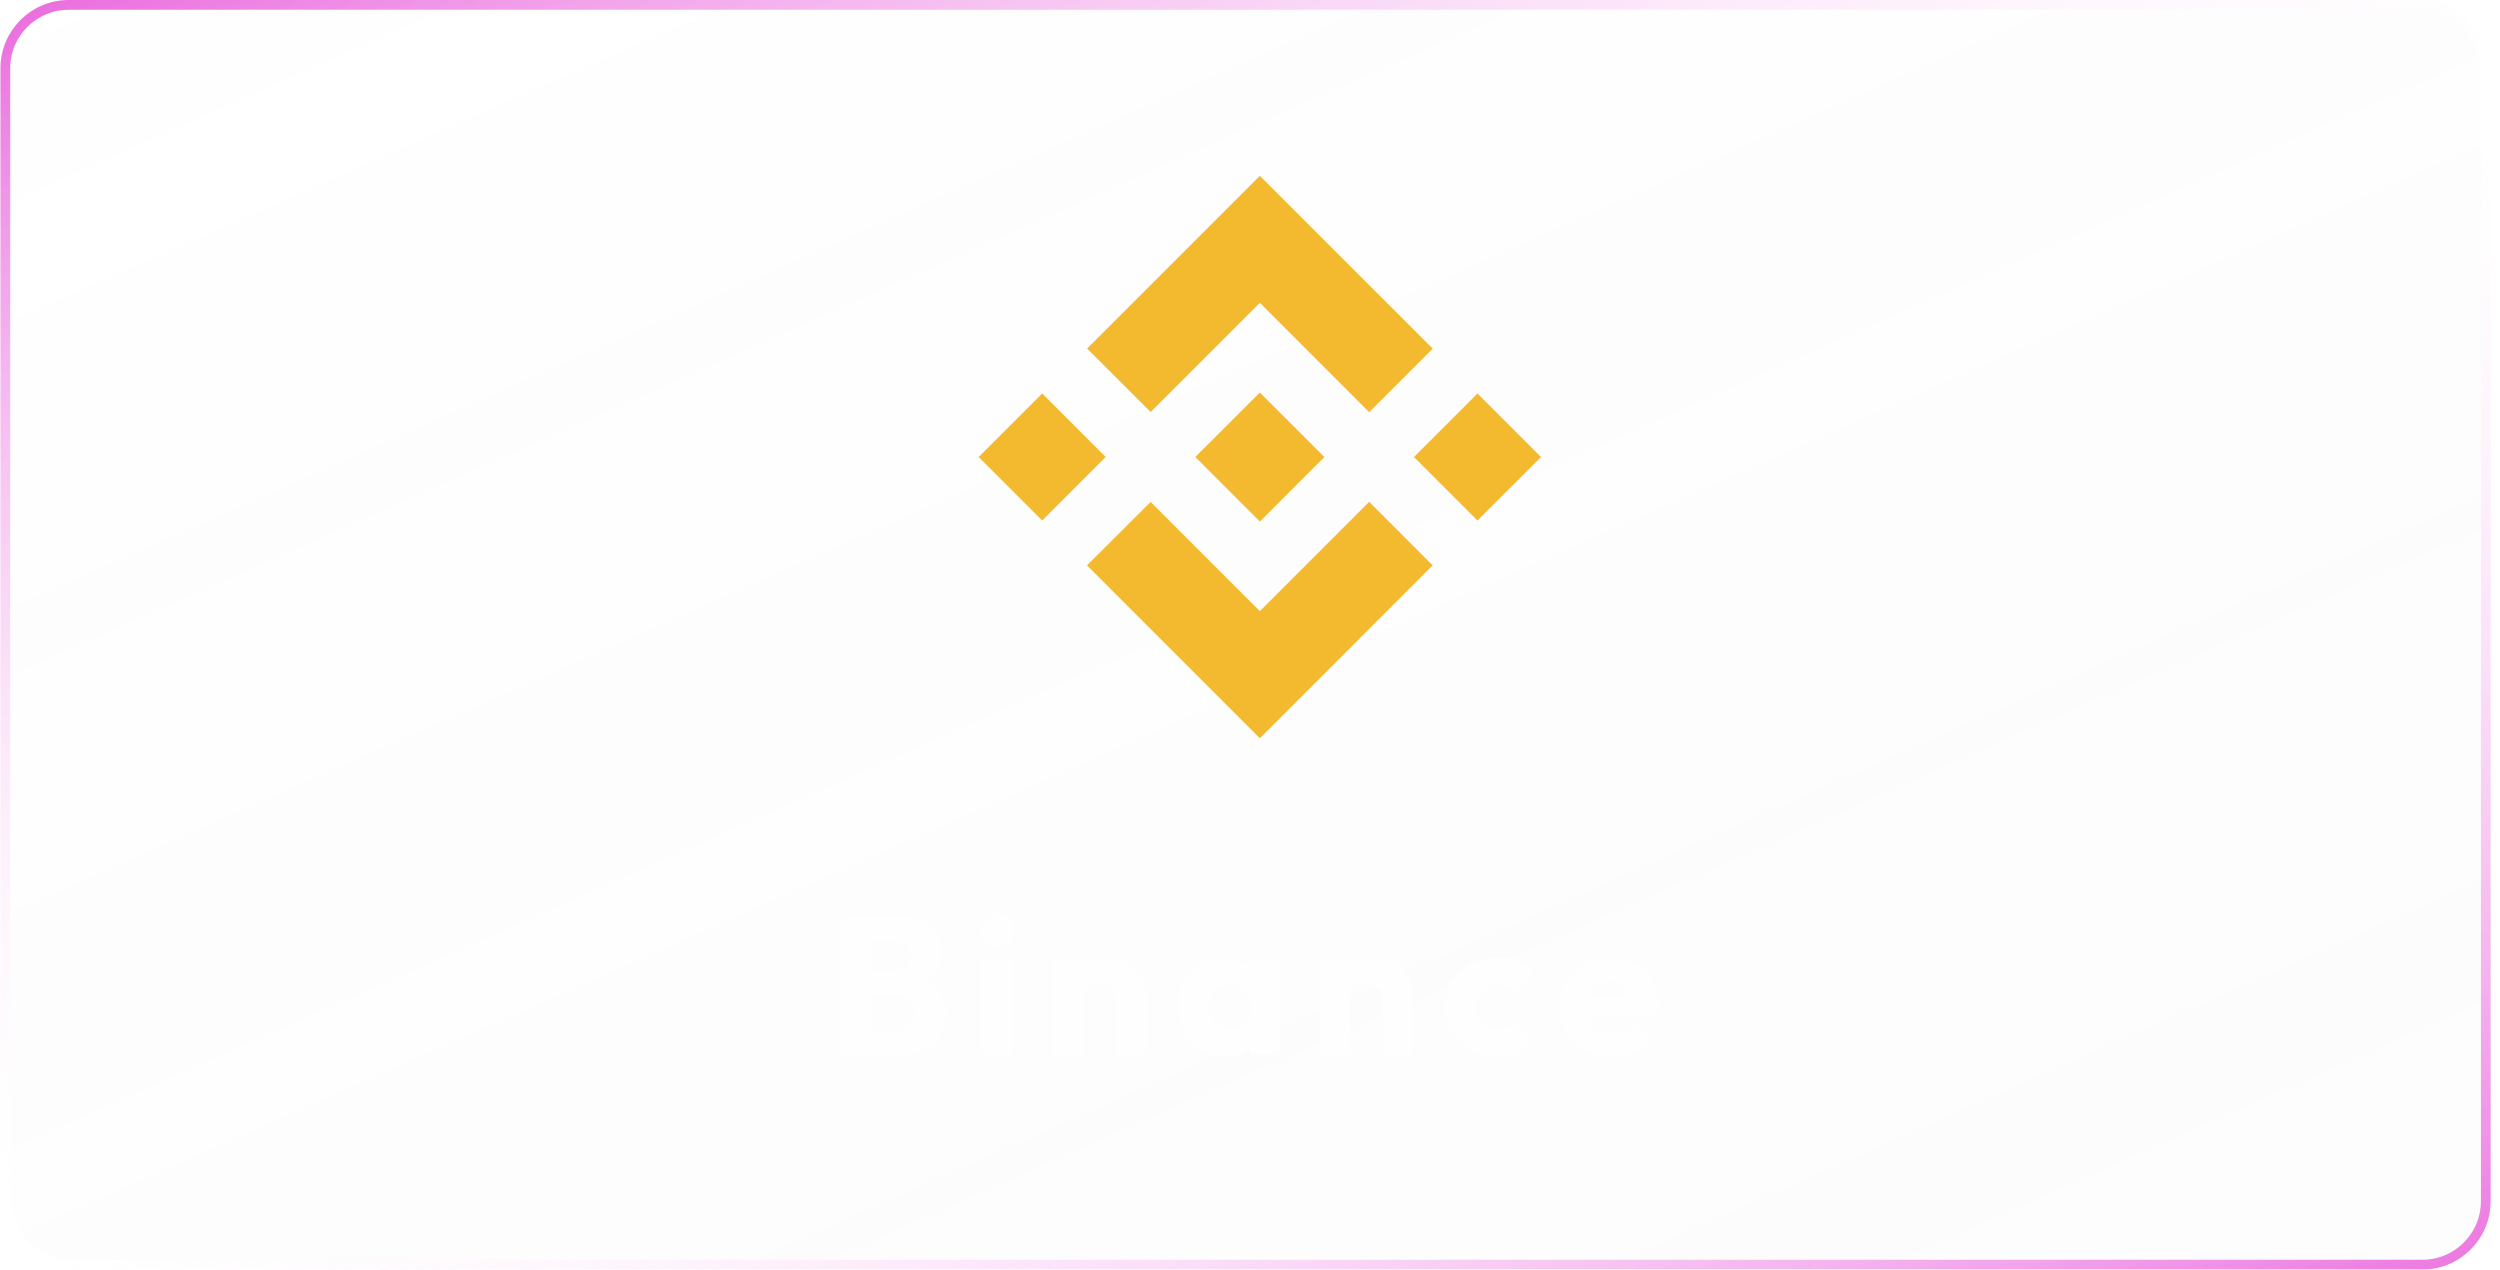 <svg width="256" height="130" viewBox="0 0 256 130" fill="none" xmlns="http://www.w3.org/2000/svg">
<g filter="url(#filter0_b_1_3036)">
<rect x="1.045" y="1" width="253" height="128" rx="6" fill="url(#paint0_linear_1_3036)" fill-opacity="0.1"/>
<rect x="0.545" y="0.5" width="254" height="129" rx="6.5" stroke="url(#paint1_linear_1_3036)"/>
</g>
<path fill-rule="evenodd" clip-rule="evenodd" d="M117.826 42.197L129.009 31.014L140.202 42.207L146.709 35.7L129.009 18L111.319 35.691L117.826 42.197ZM100.214 46.795L106.719 40.29L113.224 46.795L106.719 53.3L100.214 46.795ZM129.009 62.581L117.826 51.397L111.309 57.895L111.319 57.904L129.009 75.595L146.709 57.895L140.202 51.388L129.009 62.581ZM144.789 46.8L151.294 40.294L157.8 46.8L151.294 53.305L144.789 46.8ZM129.009 40.195L135.612 46.797L129.009 53.41L122.406 46.807V46.788L123.566 45.628L124.131 45.072L129.009 40.195Z" fill="#F3BA2F"/>
<path opacity="0.7" d="M88.486 108V105.56H91.806C92.419 105.56 92.899 105.38 93.246 105.02C93.593 104.66 93.766 104.22 93.766 103.7C93.766 103.34 93.686 103.02 93.526 102.74C93.366 102.46 93.139 102.24 92.846 102.08C92.566 101.92 92.219 101.84 91.806 101.84H88.486V99.46H91.546C92.066 99.46 92.486 99.333 92.806 99.08C93.126 98.813 93.286 98.413 93.286 97.88C93.286 97.36 93.126 96.973 92.806 96.72C92.486 96.453 92.066 96.32 91.546 96.32H88.486V93.88H92.146C93.053 93.88 93.819 94.047 94.446 94.38C95.086 94.713 95.573 95.16 95.906 95.72C96.239 96.28 96.406 96.9 96.406 97.58C96.406 98.447 96.126 99.18 95.566 99.78C95.006 100.38 94.179 100.793 93.086 101.02L93.166 99.96C94.353 100.187 95.266 100.647 95.906 101.34C96.559 102.033 96.886 102.887 96.886 103.9C96.886 104.673 96.693 105.373 96.306 106C95.933 106.613 95.386 107.1 94.666 107.46C93.959 107.82 93.106 108 92.106 108H88.486ZM86.086 108V93.88H89.186V108H86.086ZM100.619 108V98.28H103.679V108H100.619ZM102.159 96.94C101.679 96.94 101.279 96.78 100.959 96.46C100.652 96.127 100.499 95.727 100.499 95.26C100.499 94.78 100.652 94.38 100.959 94.06C101.279 93.74 101.679 93.58 102.159 93.58C102.639 93.58 103.032 93.74 103.339 94.06C103.645 94.38 103.799 94.78 103.799 95.26C103.799 95.727 103.645 96.127 103.339 96.46C103.032 96.78 102.639 96.94 102.159 96.94ZM114.253 108V102.46C114.253 101.953 114.093 101.547 113.773 101.24C113.467 100.92 113.073 100.76 112.593 100.76C112.26 100.76 111.967 100.833 111.713 100.98C111.46 101.113 111.26 101.313 111.113 101.58C110.967 101.833 110.893 102.127 110.893 102.46L109.713 101.88C109.713 101.12 109.88 100.453 110.213 99.88C110.547 99.307 111.007 98.867 111.593 98.56C112.193 98.24 112.867 98.08 113.613 98.08C114.333 98.08 114.967 98.253 115.513 98.6C116.073 98.933 116.513 99.38 116.833 99.94C117.153 100.5 117.313 101.113 117.313 101.78V108H114.253ZM107.833 108V98.28H110.893V108H107.833ZM125.339 108.2C124.445 108.2 123.645 107.98 122.939 107.54C122.245 107.1 121.692 106.5 121.279 105.74C120.879 104.98 120.679 104.113 120.679 103.14C120.679 102.167 120.879 101.3 121.279 100.54C121.692 99.78 122.245 99.18 122.939 98.74C123.645 98.3 124.445 98.08 125.339 98.08C125.992 98.08 126.579 98.207 127.099 98.46C127.632 98.713 128.065 99.067 128.399 99.52C128.732 99.96 128.919 100.467 128.959 101.04V105.24C128.919 105.813 128.732 106.327 128.399 106.78C128.079 107.22 127.652 107.567 127.119 107.82C126.585 108.073 125.992 108.2 125.339 108.2ZM125.959 105.44C126.612 105.44 127.139 105.227 127.539 104.8C127.939 104.36 128.139 103.807 128.139 103.14C128.139 102.687 128.045 102.287 127.859 101.94C127.685 101.593 127.432 101.327 127.099 101.14C126.779 100.94 126.405 100.84 125.979 100.84C125.552 100.84 125.172 100.94 124.839 101.14C124.519 101.327 124.259 101.593 124.059 101.94C123.872 102.287 123.779 102.687 123.779 103.14C123.779 103.58 123.872 103.973 124.059 104.32C124.245 104.667 124.505 104.94 124.839 105.14C125.172 105.34 125.545 105.44 125.959 105.44ZM128.019 108V105.38L128.479 103.02L128.019 100.66V98.28H131.019V108H128.019ZM141.593 108V102.46C141.593 101.953 141.433 101.547 141.113 101.24C140.807 100.92 140.413 100.76 139.933 100.76C139.6 100.76 139.307 100.833 139.053 100.98C138.8 101.113 138.6 101.313 138.453 101.58C138.307 101.833 138.233 102.127 138.233 102.46L137.053 101.88C137.053 101.12 137.22 100.453 137.553 99.88C137.887 99.307 138.347 98.867 138.933 98.56C139.533 98.24 140.207 98.08 140.953 98.08C141.673 98.08 142.307 98.253 142.853 98.6C143.413 98.933 143.853 99.38 144.173 99.94C144.493 100.5 144.653 101.113 144.653 101.78V108H141.593ZM135.173 108V98.28H138.233V108H135.173ZM153.319 108.22C152.319 108.22 151.412 108 150.599 107.56C149.785 107.12 149.145 106.513 148.679 105.74C148.212 104.967 147.979 104.1 147.979 103.14C147.979 102.167 148.212 101.3 148.679 100.54C149.159 99.767 149.805 99.16 150.619 98.72C151.432 98.28 152.345 98.06 153.359 98.06C154.119 98.06 154.812 98.193 155.439 98.46C156.079 98.713 156.645 99.1 157.139 99.62L155.179 101.58C154.952 101.327 154.685 101.14 154.379 101.02C154.085 100.9 153.745 100.84 153.359 100.84C152.919 100.84 152.525 100.94 152.179 101.14C151.845 101.327 151.579 101.593 151.379 101.94C151.192 102.273 151.099 102.667 151.099 103.12C151.099 103.573 151.192 103.973 151.379 104.32C151.579 104.667 151.852 104.94 152.199 105.14C152.545 105.34 152.932 105.44 153.359 105.44C153.759 105.44 154.112 105.373 154.419 105.24C154.739 105.093 155.012 104.893 155.239 104.64L157.179 106.6C156.672 107.133 156.099 107.54 155.459 107.82C154.819 108.087 154.105 108.22 153.319 108.22ZM165.106 108.22C164.053 108.22 163.113 108.007 162.286 107.58C161.473 107.14 160.833 106.533 160.366 105.76C159.899 104.987 159.666 104.113 159.666 103.14C159.666 102.167 159.893 101.3 160.346 100.54C160.813 99.767 161.439 99.16 162.226 98.72C163.013 98.28 163.899 98.06 164.886 98.06C165.846 98.06 166.693 98.267 167.426 98.68C168.159 99.093 168.733 99.667 169.146 100.4C169.573 101.133 169.786 101.973 169.786 102.92C169.786 103.093 169.773 103.28 169.746 103.48C169.733 103.667 169.699 103.887 169.646 104.14L161.266 104.16V102.06L168.346 102.04L167.026 102.92C167.013 102.36 166.926 101.9 166.766 101.54C166.606 101.167 166.366 100.887 166.046 100.7C165.739 100.5 165.359 100.4 164.906 100.4C164.426 100.4 164.006 100.513 163.646 100.74C163.299 100.953 163.026 101.26 162.826 101.66C162.639 102.06 162.546 102.547 162.546 103.12C162.546 103.693 162.646 104.187 162.846 104.6C163.059 105 163.353 105.313 163.726 105.54C164.113 105.753 164.566 105.86 165.086 105.86C165.566 105.86 165.999 105.78 166.386 105.62C166.773 105.447 167.113 105.193 167.406 104.86L169.086 106.54C168.606 107.1 168.026 107.52 167.346 107.8C166.666 108.08 165.919 108.22 165.106 108.22Z" fill="white"/>
<defs>
<filter id="filter0_b_1_3036" x="-24.955" y="-25" width="305" height="180" filterUnits="userSpaceOnUse" color-interpolation-filters="sRGB">
<feFlood flood-opacity="0" result="BackgroundImageFix"/>
<feGaussianBlur in="BackgroundImageFix" stdDeviation="12.5"/>
<feComposite in2="SourceAlpha" operator="in" result="effect1_backgroundBlur_1_3036"/>
<feBlend mode="normal" in="SourceGraphic" in2="effect1_backgroundBlur_1_3036" result="shape"/>
</filter>
<linearGradient id="paint0_linear_1_3036" x1="-10.528" y1="-9.213" x2="94.683" y2="228.682" gradientUnits="userSpaceOnUse">
<stop stop-color="white" stop-opacity="0.44"/>
<stop offset="1" stop-color="#8F8F8F" stop-opacity="0.21"/>
</linearGradient>
<linearGradient id="paint1_linear_1_3036" x1="-23.319" y1="-15.499" x2="89.435" y2="234.948" gradientUnits="userSpaceOnUse">
<stop stop-color="#E025CE"/>
<stop offset="0.505" stop-color="white" stop-opacity="0"/>
<stop offset="1" stop-color="#E025CE"/>
</linearGradient>
</defs>
</svg>
